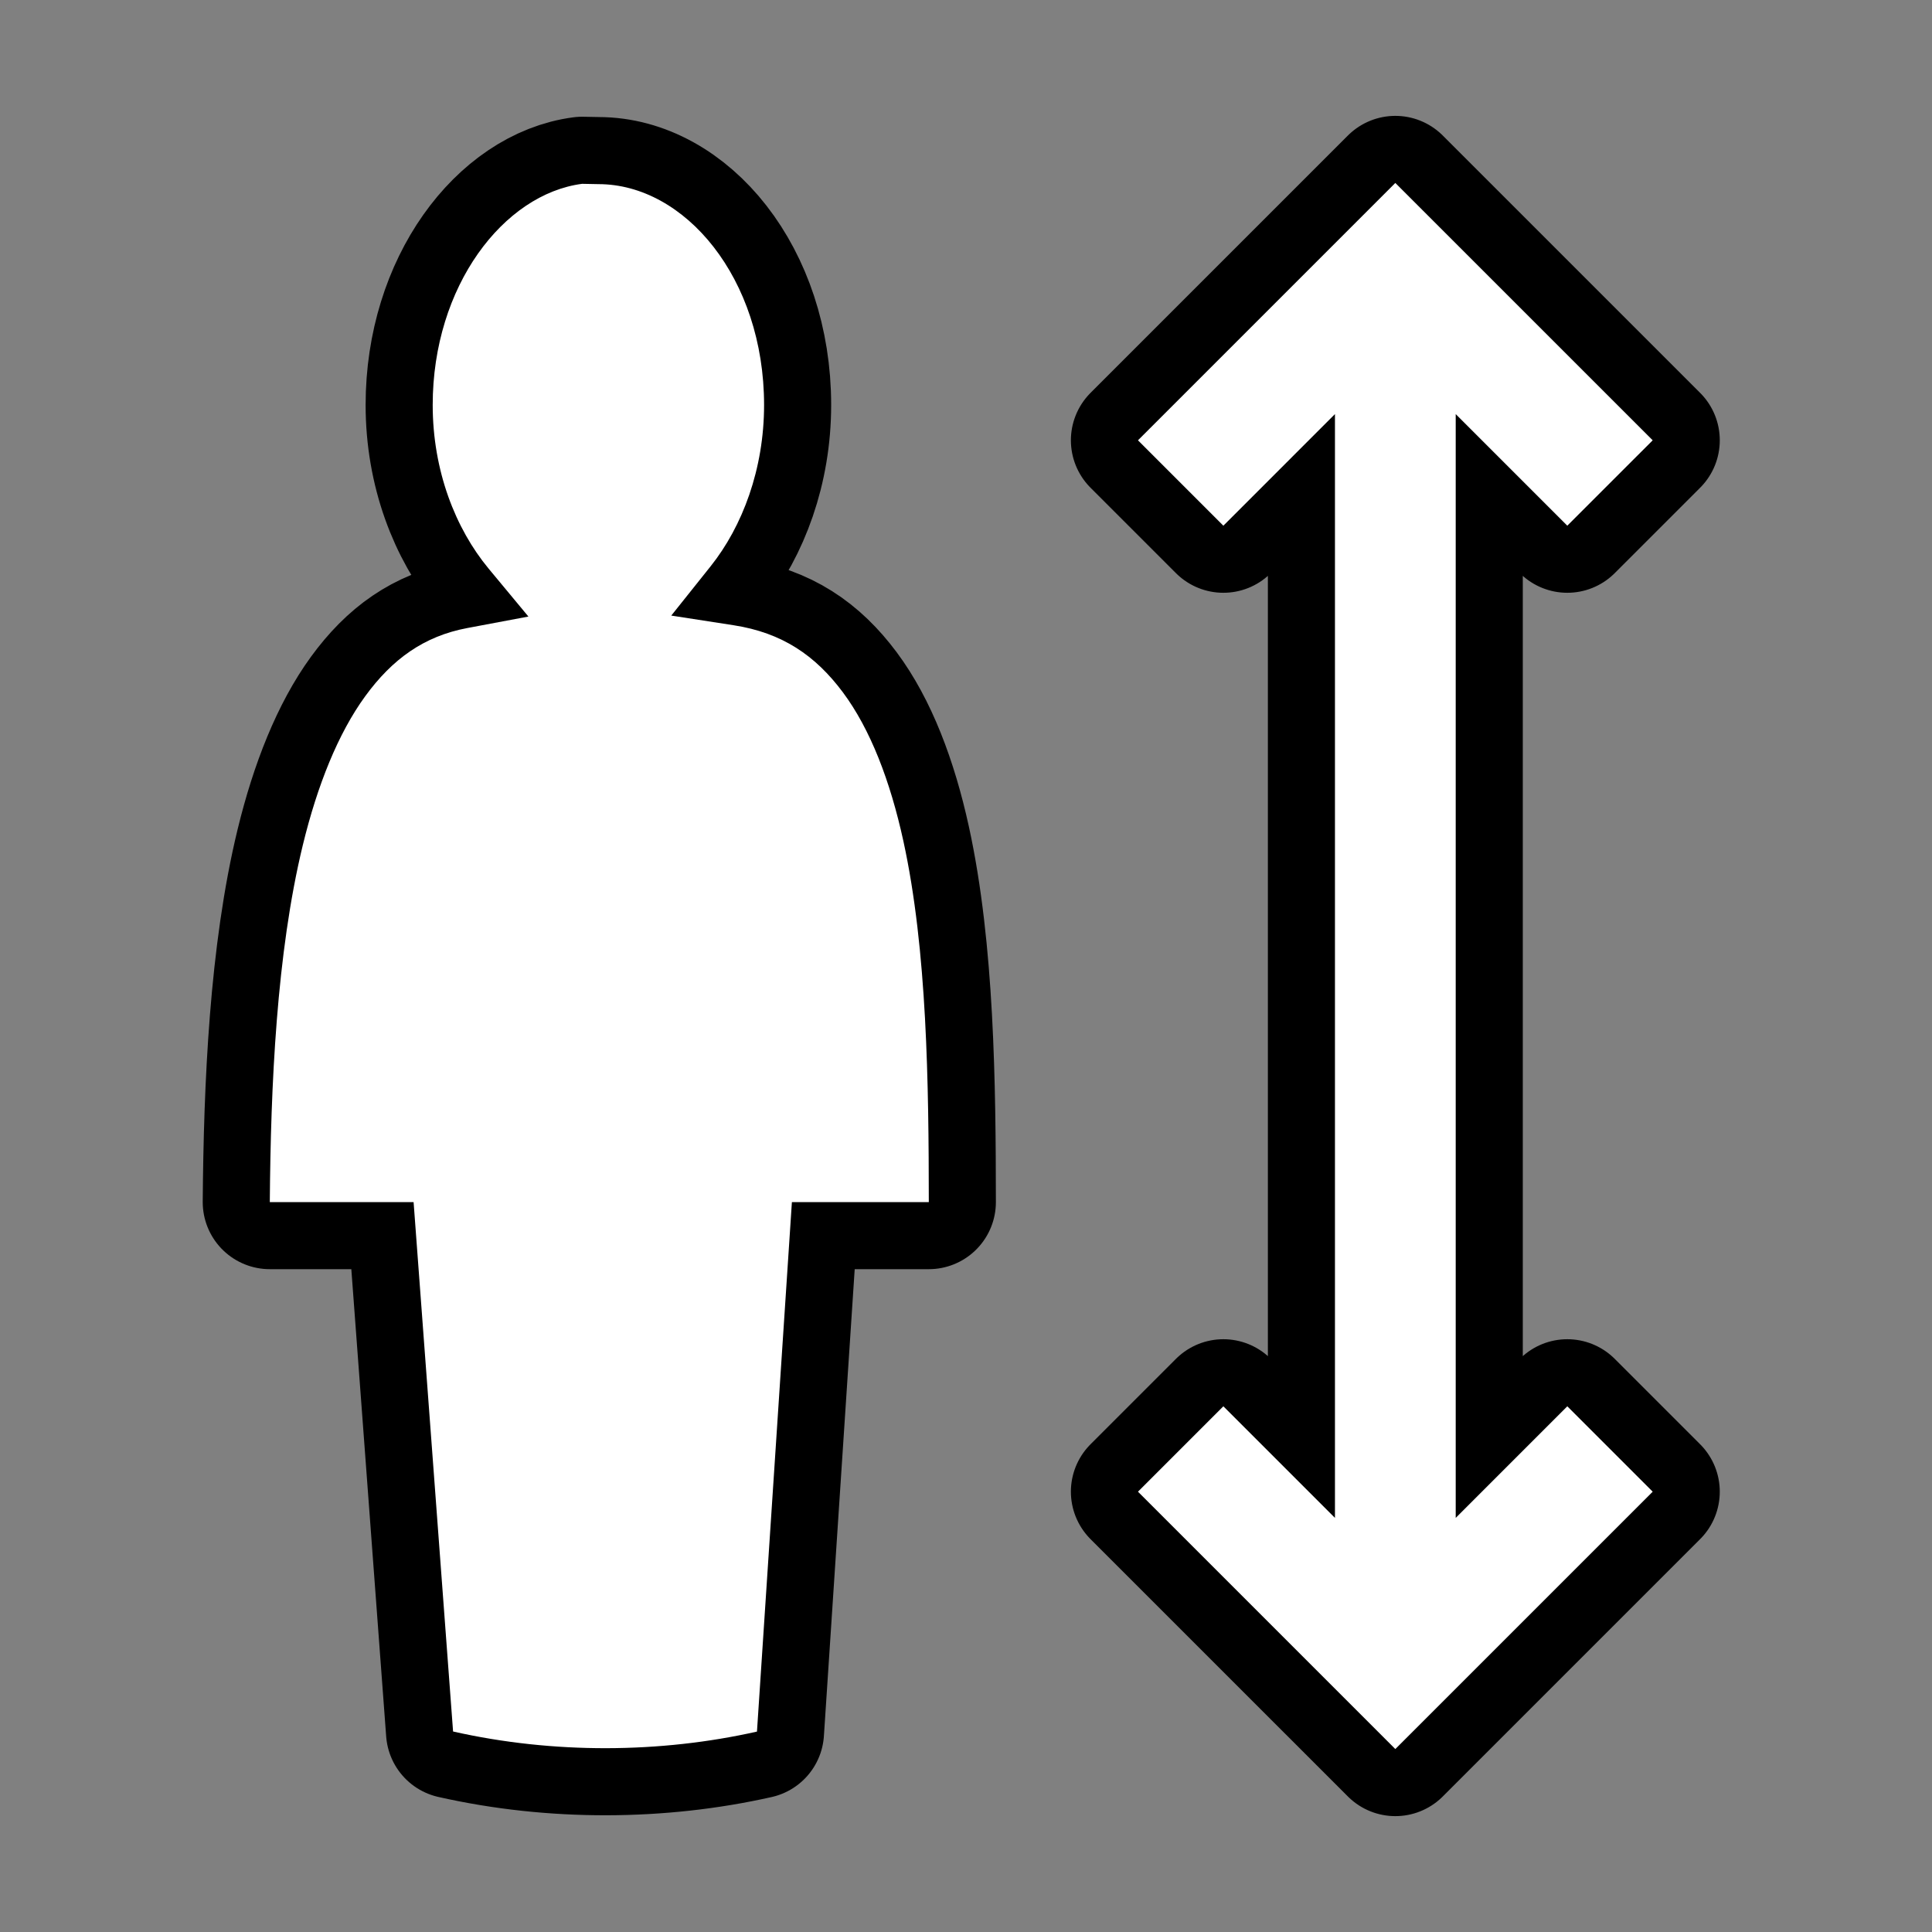 <svg xmlns="http://www.w3.org/2000/svg" viewBox="-32 -32 576 576"><rect x="-32" y="-32" width="576" height="576" fill="#808080" stroke="none"/><path stroke="#000000" stroke-width="40" stroke-linecap="round" stroke-linejoin="round" d="M384 22.545L307.271 99.27l25.458 25.458L366 91.457v329.086l-33.271-33.272-25.458 25.458L384 489.455l76.729-76.726-25.458-25.458L402 420.543V91.457l33.271 33.272L460.73 99.27 384 22.545zm-242.443.258c-23.366 3.035-44.553 30.444-44.553 65.935 0 19.558 6.771 36.856 16.695 48.815l11.84 14.263-18.217 3.424c-12.9 2.425-22.358 9.24-30.443 20.336-8.085 11.097-14.266 26.558-18.598 44.375-7.843 32.28-9.568 71.693-9.842 106.436h42.868l11.771 157.836c29.894 6.748 61.811 6.51 90.602.025l10.414-157.861h40.816c-.027-35.168-.477-75.125-7.584-107.65-3.918-17.933-9.858-33.371-18.04-44.342-8.185-10.97-18.08-17.745-32.563-19.989l-18.592-2.88 11.736-14.704c9.495-11.897 15.932-28.997 15.932-48.082 0-37.838-23.655-65.844-49.399-65.844l-4.843-.093z"/><path fill="#FFFFFF" d="M384 22.545L307.271 99.27l25.458 25.458L366 91.457v329.086l-33.271-33.272-25.458 25.458L384 489.455l76.729-76.726-25.458-25.458L402 420.543V91.457l33.271 33.272L460.73 99.27 384 22.545zm-242.443.258c-23.366 3.035-44.553 30.444-44.553 65.935 0 19.558 6.771 36.856 16.695 48.815l11.84 14.263-18.217 3.424c-12.9 2.425-22.358 9.24-30.443 20.336-8.085 11.097-14.266 26.558-18.598 44.375-7.843 32.28-9.568 71.693-9.842 106.436h42.868l11.771 157.836c29.894 6.748 61.811 6.51 90.602.025l10.414-157.861h40.816c-.027-35.168-.477-75.125-7.584-107.65-3.918-17.933-9.858-33.371-18.04-44.342-8.185-10.97-18.08-17.745-32.563-19.989l-18.592-2.88 11.736-14.704c9.495-11.897 15.932-28.997 15.932-48.082 0-37.838-23.655-65.844-49.399-65.844l-4.843-.093z"/></svg>
